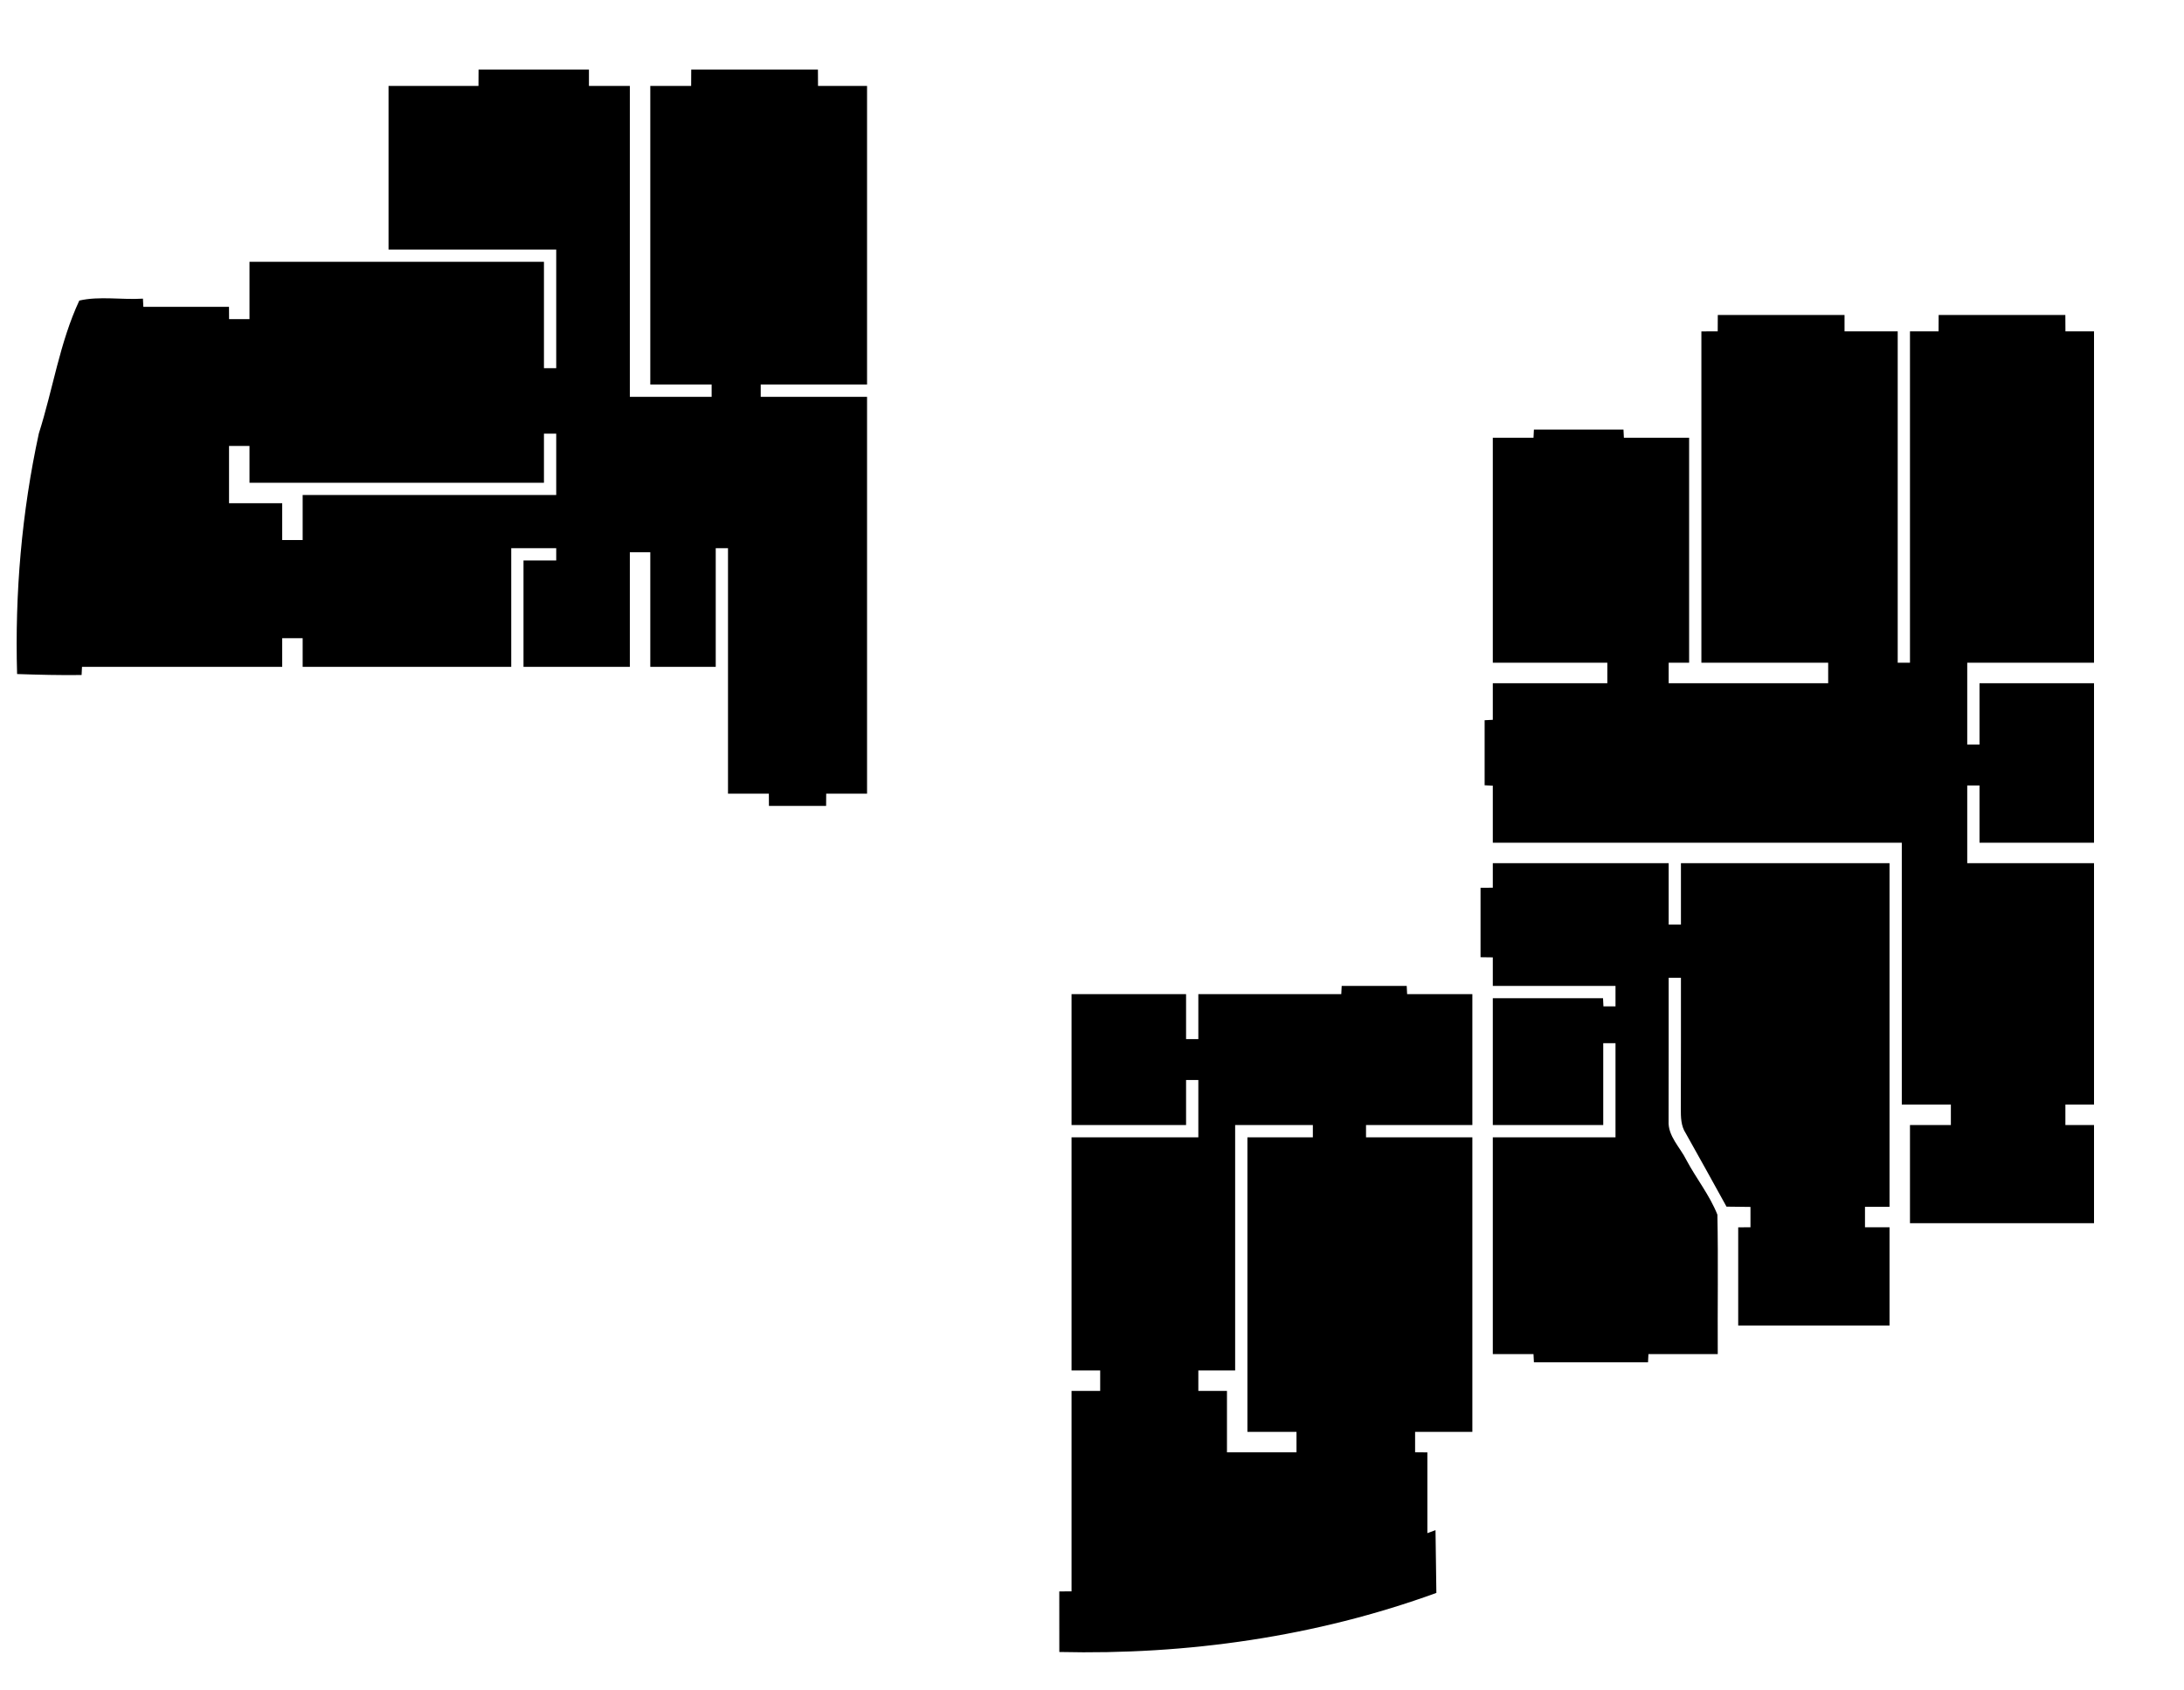 <?xml version="1.0" encoding="UTF-8" ?>
<!DOCTYPE svg PUBLIC "-//W3C//DTD SVG 1.1//EN" "http://www.w3.org/Graphics/SVG/1.1/DTD/svg11.dtd">
<svg width="534pt" height="413pt" viewBox="0 0 534 413" version="1.1" xmlns="http://www.w3.org/2000/svg">
<g id="#000000ff">
<path fill="#000000" opacity="1.00" d=" M 117.01 17.00 C 126.00 17.00 135.00 17.00 144.00 17.00 C 144.00 18.33 144.00 19.67 144.00 21.00 C 147.33 20.99 150.67 21.01 154.00 21.00 C 154.00 46.33 154.00 71.67 154.00 97.00 C 160.67 97.00 167.33 97.00 174.00 97.00 C 174.00 96.25 174.00 94.75 174.00 94.00 C 169.00 94.00 164.00 94.00 159.00 94.00 C 159.00 69.67 159.00 45.33 159.00 21.00 C 162.33 21.01 165.66 20.99 168.99 21.00 C 169.00 19.67 169.00 18.33 169.01 17.00 C 179.34 17.00 189.66 17.00 199.99 17.00 C 199.99 18.33 200.00 19.67 200.01 21.00 C 204.00 21.00 208.00 21.00 212.00 21.00 C 212.00 45.33 212.00 69.67 212.00 94.00 C 203.33 94.00 194.67 94.00 186.00 94.00 C 186.00 94.75 186.00 96.25 186.00 97.00 C 194.67 97.01 203.33 97.00 212.00 97.00 C 212.00 129.33 212.00 161.67 212.00 194.00 C 208.67 193.99 205.34 194.00 202.01 194.00 C 202.01 194.75 201.99 196.25 201.99 197.00 C 197.33 197.00 192.67 197.00 188.01 197.00 C 188.01 196.25 187.99 194.75 187.99 194.00 C 184.66 194.00 181.33 193.99 178.00 194.00 C 178.00 174.00 178.00 154.00 178.00 134.00 C 177.25 134.00 175.75 134.00 175.00 134.00 C 174.99 143.67 175.00 153.33 175.00 163.00 C 169.67 163.00 164.33 163.00 159.00 163.00 C 159.00 153.67 159.00 144.33 159.00 135.00 C 157.33 135.00 155.66 135.00 154.00 135.00 C 154.00 144.33 154.00 153.66 154.00 163.00 C 145.33 163.00 136.67 163.00 128.00 163.00 C 128.00 154.33 128.00 145.67 128.00 137.00 C 130.67 137.00 133.33 137.00 136.00 137.00 C 136.00 136.25 136.00 134.75 136.00 134.00 C 132.33 134.00 128.67 134.00 125.00 134.00 C 125.00 143.67 125.00 153.33 125.00 163.00 C 108.00 163.00 91.00 163.00 74.00 163.00 C 74.00 160.66 74.00 158.33 74.00 156.00 C 72.33 156.00 70.67 156.00 69.00 156.00 C 69.00 158.33 69.00 160.66 69.00 163.00 C 52.68 163.00 36.36 163.00 20.05 163.00 C 20.02 163.50 19.98 164.50 19.95 165.00 C 14.69 165.07 9.43 164.94 4.18 164.76 C 3.61 145.03 5.31 125.23 9.50 105.94 C 12.94 95.17 14.59 83.75 19.39 73.47 C 24.32 72.33 29.81 73.33 34.95 73.00 C 34.98 73.50 35.02 74.50 35.05 75.00 C 42.03 75.00 49.01 75.00 55.99 75.00 C 55.99 75.75 56.01 77.25 56.01 78.00 C 57.67 78.00 59.34 78.00 61.00 78.00 C 61.00 73.33 61.00 68.67 61.00 64.00 C 85.00 64.00 109.00 64.00 133.00 64.00 C 133.00 72.67 132.99 81.33 133.00 90.00 C 133.75 90.00 135.25 90.00 136.00 90.00 C 136.00 80.33 136.00 70.67 136.00 61.00 C 122.33 61.00 108.67 61.00 95.00 61.00 C 95.00 47.67 95.00 34.33 95.00 21.00 C 102.33 21.00 109.66 21.00 116.99 21.00 C 117.00 19.67 117.00 18.33 117.01 17.00 M 133.00 106.00 C 133.00 110.00 133.00 114.00 133.00 118.00 C 109.00 118.00 85.00 118.00 61.00 118.00 C 61.00 115.00 60.99 112.00 61.00 109.00 C 59.33 109.00 57.67 109.00 56.00 109.00 C 56.00 113.67 56.00 118.33 56.00 123.00 C 60.33 123.00 64.67 123.00 69.00 123.00 C 68.99 126.00 69.00 129.00 69.00 132.00 C 70.67 131.99 72.33 132.00 74.00 132.00 C 73.99 128.33 74.00 124.67 74.00 121.00 C 94.67 121.00 115.33 121.00 136.00 121.00 C 136.00 116.00 136.00 111.00 136.00 106.00 C 135.25 106.00 133.75 106.00 133.00 106.00 Z" />
<path fill="#000000" opacity="1.00" d=" M 420.01 77.00 C 430.34 77.00 440.66 77.00 451.00 77.00 C 450.99 78.33 451.00 79.67 451.00 81.00 C 455.33 81.00 459.66 81.00 464.00 81.00 C 464.00 108.00 463.99 135.00 464.00 162.00 C 464.75 162.00 466.25 162.00 467.00 162.00 C 467.01 135.00 466.99 108.00 467.00 81.00 C 469.33 81.00 471.66 81.00 473.99 81.00 C 473.99 79.67 474.00 78.33 474.01 77.00 C 484.33 77.00 494.66 77.00 504.99 77.00 C 504.99 78.33 505.00 79.66 505.01 81.00 C 507.33 81.00 509.66 81.00 512.00 81.00 C 512.00 108.00 512.00 135.00 512.00 162.00 C 501.67 162.00 491.33 162.00 481.00 162.00 C 481.00 168.67 481.00 175.33 481.00 182.00 C 481.75 182.00 483.25 182.00 484.00 182.00 C 484.00 177.00 483.99 172.00 484.00 167.00 C 493.33 167.00 502.67 167.00 512.00 167.00 C 512.00 180.00 512.00 193.00 512.00 206.00 C 502.67 206.00 493.33 206.00 484.00 206.00 C 484.00 201.33 484.00 196.67 484.00 192.00 C 483.25 192.00 481.75 192.00 481.00 192.00 C 481.00 198.33 481.00 204.67 481.00 211.00 C 491.33 211.00 501.67 211.00 512.00 211.00 C 512.00 230.67 512.00 250.33 512.00 270.00 C 509.66 270.00 507.33 270.00 505.00 270.00 C 505.00 271.66 505.00 273.33 505.00 275.00 C 507.33 275.00 509.66 275.00 512.00 275.00 C 512.00 283.00 512.00 291.00 512.00 299.00 C 497.00 299.00 482.00 299.00 467.00 299.00 C 467.00 291.00 467.00 283.00 467.00 275.00 C 470.33 275.00 473.66 274.99 477.00 275.00 C 476.99 273.33 476.99 271.66 477.00 270.00 C 473.00 270.00 469.00 269.99 465.00 270.00 C 464.99 248.67 465.00 227.33 465.00 206.00 C 431.67 206.00 398.33 206.00 365.00 206.00 C 365.00 201.35 365.00 196.70 365.00 192.05 C 364.50 192.02 363.50 191.98 363.00 191.95 C 363.00 186.65 363.00 181.35 363.00 176.05 C 363.50 176.03 364.50 175.97 365.00 175.95 C 364.99 172.97 365.00 169.98 365.00 167.00 C 374.33 167.00 383.67 167.00 393.00 167.00 C 392.99 165.33 392.99 163.66 393.00 162.00 C 383.67 162.00 374.33 162.00 365.00 162.00 C 365.00 143.67 365.00 125.33 365.00 107.00 C 368.31 107.00 371.63 106.99 374.95 107.00 C 374.98 106.50 375.02 105.50 375.05 105.00 C 382.35 105.00 389.65 105.00 396.95 105.00 C 396.98 105.50 397.02 106.50 397.05 107.00 C 402.36 107.00 407.68 107.00 413.00 107.00 C 413.00 125.33 413.00 143.67 413.00 162.00 C 411.33 162.00 409.66 162.00 408.00 162.00 C 408.00 163.67 408.00 165.33 408.00 167.00 C 421.00 167.00 434.00 167.00 447.00 167.00 C 446.99 165.33 446.99 163.67 447.00 162.00 C 436.67 162.00 426.33 162.00 416.00 162.00 C 416.00 135.00 416.00 108.00 416.00 81.01 C 417.33 81.00 418.66 81.00 419.99 80.99 C 419.99 79.66 420.00 78.33 420.01 77.00 Z" />
<path fill="#000000" opacity="1.00" d=" M 365.00 211.00 C 379.33 211.00 393.67 211.00 408.00 211.00 C 408.00 216.00 408.00 221.00 408.00 226.00 C 408.75 226.00 410.25 226.00 411.00 226.00 C 411.00 221.00 410.99 216.00 411.00 211.00 C 428.00 211.00 445.00 211.00 462.00 211.00 C 462.00 239.00 462.00 267.00 462.00 295.00 C 459.99 295.00 457.99 295.00 456.00 295.00 C 456.00 296.66 456.00 298.33 456.00 300.00 C 457.99 300.00 459.99 300.00 462.00 300.00 C 462.00 308.00 462.00 316.00 462.00 324.00 C 449.67 324.00 437.33 324.00 425.00 324.00 C 424.99 316.00 425.00 308.01 425.00 300.01 C 425.75 300.01 427.25 299.99 428.00 299.99 C 427.99 298.33 427.99 296.67 428.00 295.02 C 426.04 294.99 424.09 294.97 422.14 294.95 C 418.85 288.95 415.51 282.98 412.17 277.01 C 410.99 275.23 410.97 273.06 410.97 271.02 C 411.02 260.34 410.99 249.67 411.00 239.00 C 410.25 239.00 408.75 239.00 408.00 239.00 C 407.99 250.67 408.02 262.34 407.98 274.02 C 407.79 277.73 410.80 280.44 412.34 283.57 C 414.74 288.07 418.04 292.17 419.91 296.91 C 420.14 308.26 419.93 319.63 420.00 331.00 C 414.35 331.00 408.70 331.00 403.05 331.00 C 403.02 331.50 402.98 332.50 402.95 333.00 C 393.65 333.00 384.35 333.00 375.05 333.00 C 375.02 332.50 374.98 331.50 374.95 331.00 C 371.63 331.00 368.32 330.99 365.00 331.00 C 365.00 313.33 365.00 295.67 365.00 278.00 C 375.00 278.00 385.00 278.00 395.00 278.00 C 395.00 270.33 395.00 262.67 395.00 255.00 C 394.25 255.00 392.75 255.00 392.00 255.00 C 391.99 261.67 392.00 268.33 392.00 275.00 C 383.00 275.00 374.00 275.00 365.00 275.00 C 365.00 264.67 365.00 254.33 365.00 244.00 C 373.98 244.00 382.97 244.00 391.95 244.00 C 391.98 244.50 392.02 245.50 392.05 246.00 C 392.79 246.00 394.26 246.00 395.00 246.00 C 394.99 244.33 394.99 242.66 395.00 241.00 C 385.00 240.99 375.00 241.00 365.00 241.00 C 365.00 238.67 365.00 236.34 365.00 234.02 C 364.25 234.01 362.75 233.99 362.00 233.98 C 362.00 228.33 362.00 222.67 362.00 217.01 C 362.75 217.01 364.25 216.99 365.00 216.99 C 365.00 214.99 365.00 212.99 365.00 211.00 Z" />
<path fill="#000000" opacity="1.00" d=" M 328.05 241.00 C 333.35 241.00 338.65 241.00 343.95 241.00 C 343.98 241.50 344.02 242.50 344.05 243.00 C 349.36 243.00 354.68 243.00 360.00 243.00 C 360.00 253.67 360.00 264.33 360.00 275.00 C 351.33 275.00 342.67 274.99 334.00 275.00 C 334.00 275.75 334.00 277.25 334.00 278.00 C 342.67 278.00 351.33 278.00 360.00 278.00 C 360.00 302.00 360.00 326.00 360.00 350.00 C 355.33 350.00 350.66 350.00 346.00 350.00 C 346.00 351.66 346.00 353.32 346.00 354.99 C 346.75 354.99 348.25 355.01 349.00 355.02 C 349.00 361.60 349.00 368.18 349.00 374.76 C 349.50 374.58 350.50 374.22 350.99 374.03 C 351.07 379.14 351.11 384.26 351.20 389.37 C 321.77 400.08 290.26 404.55 259.01 403.81 C 258.99 398.87 259.00 393.94 259.00 389.01 C 259.75 389.01 261.25 388.99 262.00 388.99 C 262.00 372.66 262.00 356.33 262.00 340.00 C 264.33 340.00 266.67 340.00 269.00 340.00 C 268.99 338.33 268.99 336.66 269.00 335.00 C 266.67 335.00 264.33 335.00 262.00 335.00 C 262.00 316.00 262.00 297.00 262.00 278.00 C 272.33 278.00 282.66 278.00 293.00 278.00 C 293.00 273.33 293.00 268.67 293.00 264.00 C 292.25 264.00 290.75 264.00 290.00 264.00 C 290.00 267.66 289.99 271.33 290.00 275.00 C 280.67 275.00 271.33 275.00 262.00 275.00 C 262.00 264.33 262.00 253.67 262.00 243.00 C 271.33 243.00 280.67 243.00 290.00 243.00 C 289.99 246.67 290.00 250.33 290.00 254.00 C 290.75 254.00 292.25 254.00 293.00 254.00 C 292.99 250.33 293.00 246.67 293.00 243.00 C 304.65 243.00 316.30 243.00 327.95 243.00 C 327.98 242.50 328.02 241.50 328.05 241.00 M 302.00 275.00 C 302.00 295.00 302.00 315.00 302.00 335.00 C 299.00 334.99 296.00 335.00 293.00 335.00 C 293.00 336.66 293.00 338.33 293.00 340.00 C 295.33 340.00 297.66 340.00 300.00 340.00 C 300.00 345.00 300.00 350.00 300.00 355.00 C 305.67 355.00 311.33 355.00 317.00 355.00 C 316.99 353.33 316.99 351.66 317.00 350.00 C 313.00 350.00 309.00 349.99 305.00 350.00 C 305.00 326.00 305.00 302.00 305.00 278.00 C 310.33 278.00 315.67 278.00 321.00 278.00 C 321.00 277.25 321.00 275.75 321.00 275.00 C 314.67 275.00 308.33 275.00 302.00 275.00 Z" />
</g>
</svg>
